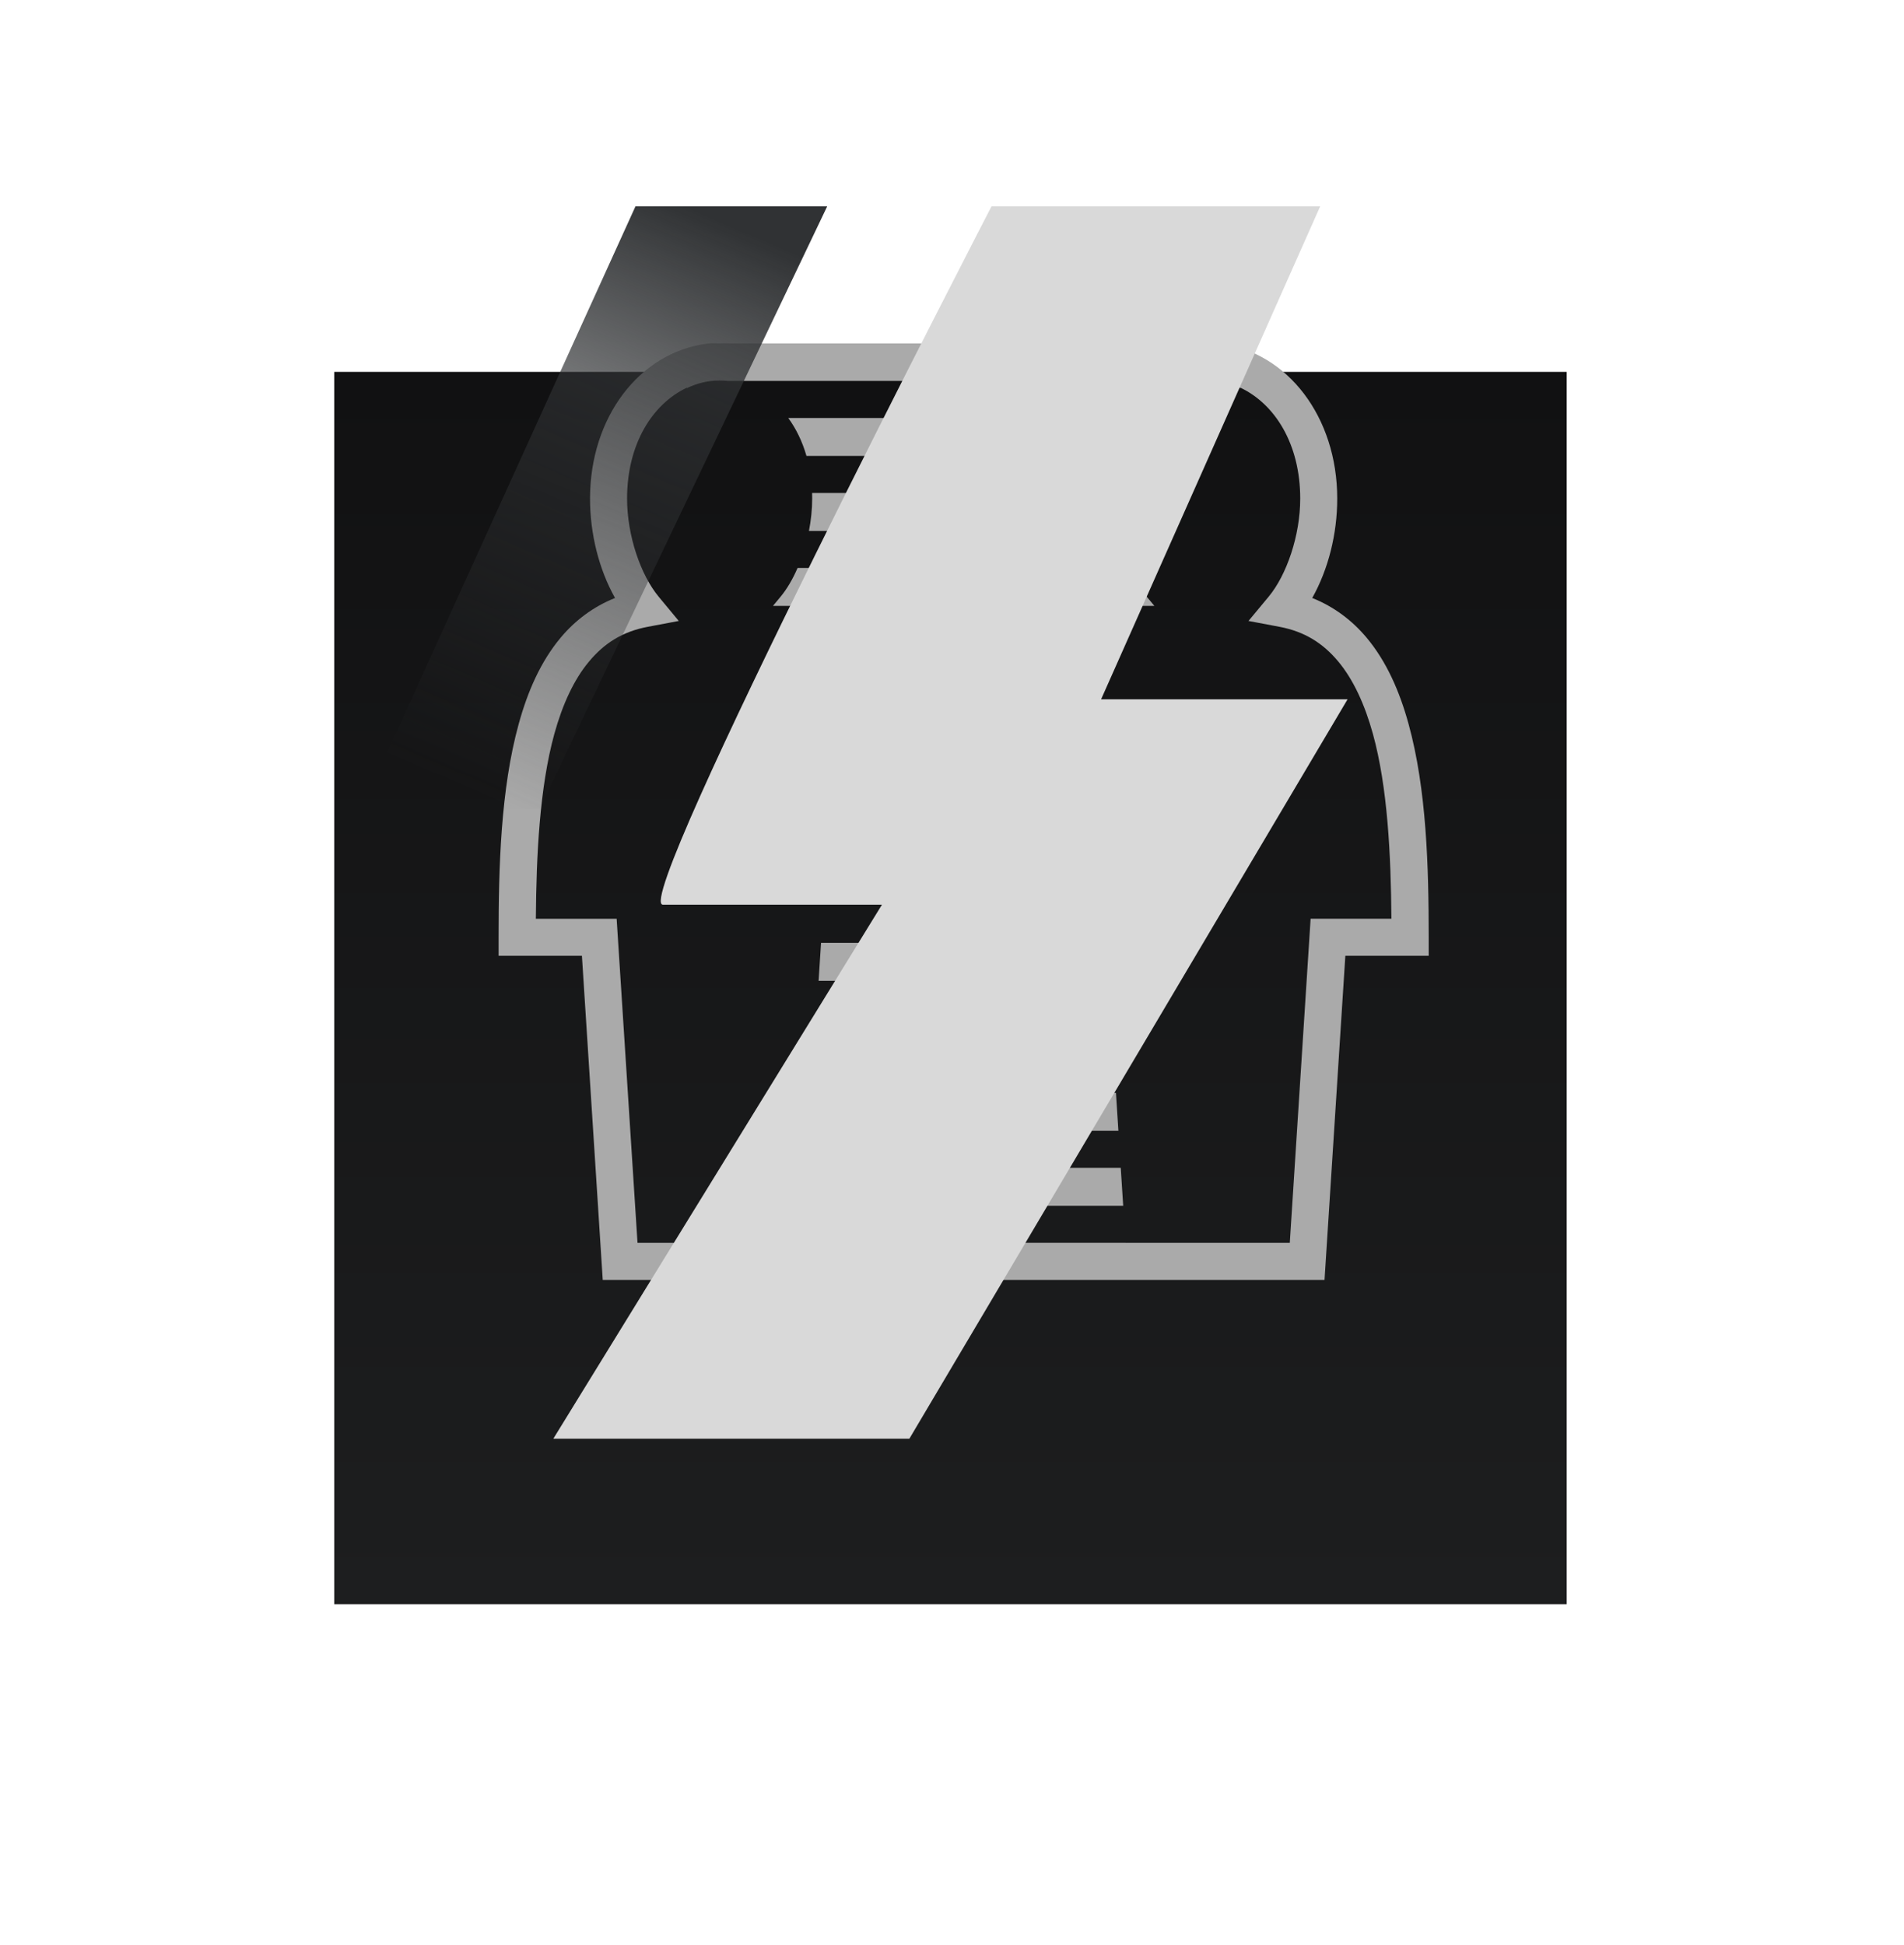 <svg width="46" height="47" viewBox="0 0 46 47" fill="none" xmlns="http://www.w3.org/2000/svg">
<path d="M6.09 32.607V36.746H10.507M35.567 36.746H39.836V32.607M6.09 7.548V3H10.507M39.836 7.548V3H35.567" stroke="white" stroke-width="0.5"/>
<g filter="url(#filter0_d_88_876)">
<rect x="8.075" y="4.985" width="29.776" height="29.776" fill="url(#paint0_linear_88_876)"/>
</g>
<path d="M17.558 8.293C17.531 8.293 17.506 8.293 17.484 8.294C17.44 8.295 17.412 8.297 17.386 8.298C17.359 8.297 17.331 8.295 17.288 8.294C17.232 8.292 17.162 8.293 17.079 8.303H17.078L17.078 8.304C15.455 8.514 14.255 10.073 14.255 12.047C14.255 12.903 14.472 13.759 14.859 14.448C14.332 14.659 13.89 14.993 13.542 15.411C13.063 15.985 12.748 16.704 12.531 17.494C12.096 19.072 12.046 20.951 12.046 22.646V23.093H14.059L14.562 30.924H17.187V30.924H29.44V30.924H32L32.503 23.093H34.517V22.646C34.517 20.951 34.466 19.072 34.031 17.494C33.814 16.704 33.499 15.985 33.02 15.411C32.672 14.993 32.23 14.659 31.703 14.448C32.09 13.759 32.307 12.903 32.307 12.047C32.307 10.073 31.107 8.514 29.485 8.304L29.484 8.304H29.483C29.468 8.302 29.454 8.3 29.44 8.299V8.299H29.437C29.374 8.293 29.319 8.292 29.274 8.294C29.231 8.295 29.204 8.297 29.177 8.299C29.151 8.297 29.123 8.295 29.08 8.294C29.035 8.292 28.98 8.293 28.918 8.299H17.646C17.615 8.296 17.586 8.294 17.558 8.294V8.293ZM17.386 9.194C17.397 9.194 17.403 9.195 17.415 9.195C17.469 9.195 17.524 9.198 17.578 9.204H28.984C29.038 9.198 29.093 9.195 29.147 9.195C29.16 9.195 29.166 9.194 29.177 9.194C29.189 9.194 29.195 9.195 29.207 9.195C29.463 9.195 29.724 9.261 29.967 9.376L29.971 9.369C30.801 9.762 31.413 10.728 31.413 12.047C31.413 12.941 31.084 13.894 30.649 14.418L30.163 15.003L30.91 15.144C31.524 15.259 31.967 15.545 32.332 15.983C32.698 16.422 32.973 17.023 33.169 17.731C33.525 19.023 33.604 20.651 33.616 22.198H31.664L31.161 30.029H27.194L27.194 30.028H19.37V30.029H15.402L14.898 22.199H12.946C12.958 20.651 13.037 19.023 13.393 17.731C13.589 17.023 13.864 16.422 14.23 15.984C14.595 15.545 15.038 15.259 15.652 15.144L16.399 15.003L15.914 14.418C15.479 13.894 15.15 12.941 15.15 12.047C15.15 10.727 15.762 9.761 16.593 9.368L16.597 9.376C16.84 9.261 17.101 9.195 17.357 9.195C17.369 9.195 17.375 9.194 17.386 9.194ZM19.044 10.099C19.233 10.358 19.384 10.666 19.484 11.016H27.08C27.18 10.666 27.331 10.358 27.519 10.099H19.044V10.099ZM19.62 11.911C19.621 11.956 19.622 12.001 19.622 12.047C19.622 12.306 19.594 12.57 19.544 12.828H27.02C26.97 12.57 26.942 12.306 26.942 12.047C26.942 12.001 26.943 11.956 26.944 11.911H19.62ZM19.269 13.723C19.152 13.993 19.012 14.233 18.858 14.418L18.675 14.639H27.889L27.706 14.418C27.552 14.233 27.412 13.993 27.295 13.723H19.269H19.269ZM20.063 15.534C20.239 15.659 20.397 15.809 20.542 15.983C20.659 16.123 20.766 16.28 20.864 16.451H25.7C25.798 16.28 25.905 16.123 26.022 15.983C26.167 15.809 26.325 15.659 26.501 15.534H20.063ZM21.26 17.346C21.302 17.471 21.342 17.599 21.378 17.731C21.425 17.903 21.468 18.08 21.506 18.263H25.058C25.096 18.08 25.139 17.903 25.186 17.731C25.222 17.599 25.262 17.471 25.303 17.346H21.26ZM21.654 19.158C21.693 19.456 21.724 19.763 21.747 20.074H24.817C24.84 19.763 24.871 19.456 24.91 19.158H21.654L21.654 19.158ZM21.798 20.969C21.81 21.275 21.817 21.581 21.821 21.886H24.742C24.747 21.581 24.754 21.275 24.766 20.969H21.798L21.798 20.969ZM19.836 22.781L19.777 23.698H26.787L26.728 22.781H19.836V22.781ZM19.72 24.593L19.661 25.51H26.903L26.844 24.593H19.72L19.72 24.593ZM19.603 26.405L19.544 27.321H27.02L26.961 26.405H19.603ZM19.487 28.216L19.428 29.133H27.136L27.077 28.216H19.487V28.216Z" fill="#AAAAAA"/>
<g style="mix-blend-mode:overlay">
<path d="M16.015 21.858C15.221 21.858 23.955 4.985 23.955 4.985H31.895L26.602 16.896H32.557L21.97 34.761H13.368L21.308 21.858H16.015Z" fill="#D9D9D9"/>
</g>
<path d="M19.985 4.985H15.353L8.736 19.543H13.037L19.985 4.985Z" fill="url(#paint1_linear_88_876)"/>
<defs>
<filter id="filter0_d_88_876" x="0.075" y="0.985" width="45.776" height="45.776" filterUnits="userSpaceOnUse" color-interpolation-filters="sRGB">
<feFlood flood-opacity="0" result="BackgroundImageFix"/>
<feColorMatrix in="SourceAlpha" type="matrix" values="0 0 0 0 0 0 0 0 0 0 0 0 0 0 0 0 0 0 127 0" result="hardAlpha"/>
<feOffset dy="4"/>
<feGaussianBlur stdDeviation="4"/>
<feComposite in2="hardAlpha" operator="out"/>
<feColorMatrix type="matrix" values="0 0 0 0 0 0 0 0 0 0 0 0 0 0 0 0 0 0 1 0"/>
<feBlend mode="normal" in2="BackgroundImageFix" result="effect1_dropShadow_88_876"/>
<feBlend mode="normal" in="SourceGraphic" in2="effect1_dropShadow_88_876" result="shape"/>
</filter>
<linearGradient id="paint0_linear_88_876" x1="22.963" y1="4.985" x2="22.963" y2="34.761" gradientUnits="userSpaceOnUse">
<stop stop-color="#111112"/>
<stop offset="1" stop-color="#1D1E1F"/>
</linearGradient>
<linearGradient id="paint1_linear_88_876" x1="17.338" y1="5.316" x2="11.383" y2="19.212" gradientUnits="userSpaceOnUse">
<stop stop-color="#303234"/>
<stop offset="1" stop-color="#303234" stop-opacity="0"/>
</linearGradient>
</defs>
</svg>
